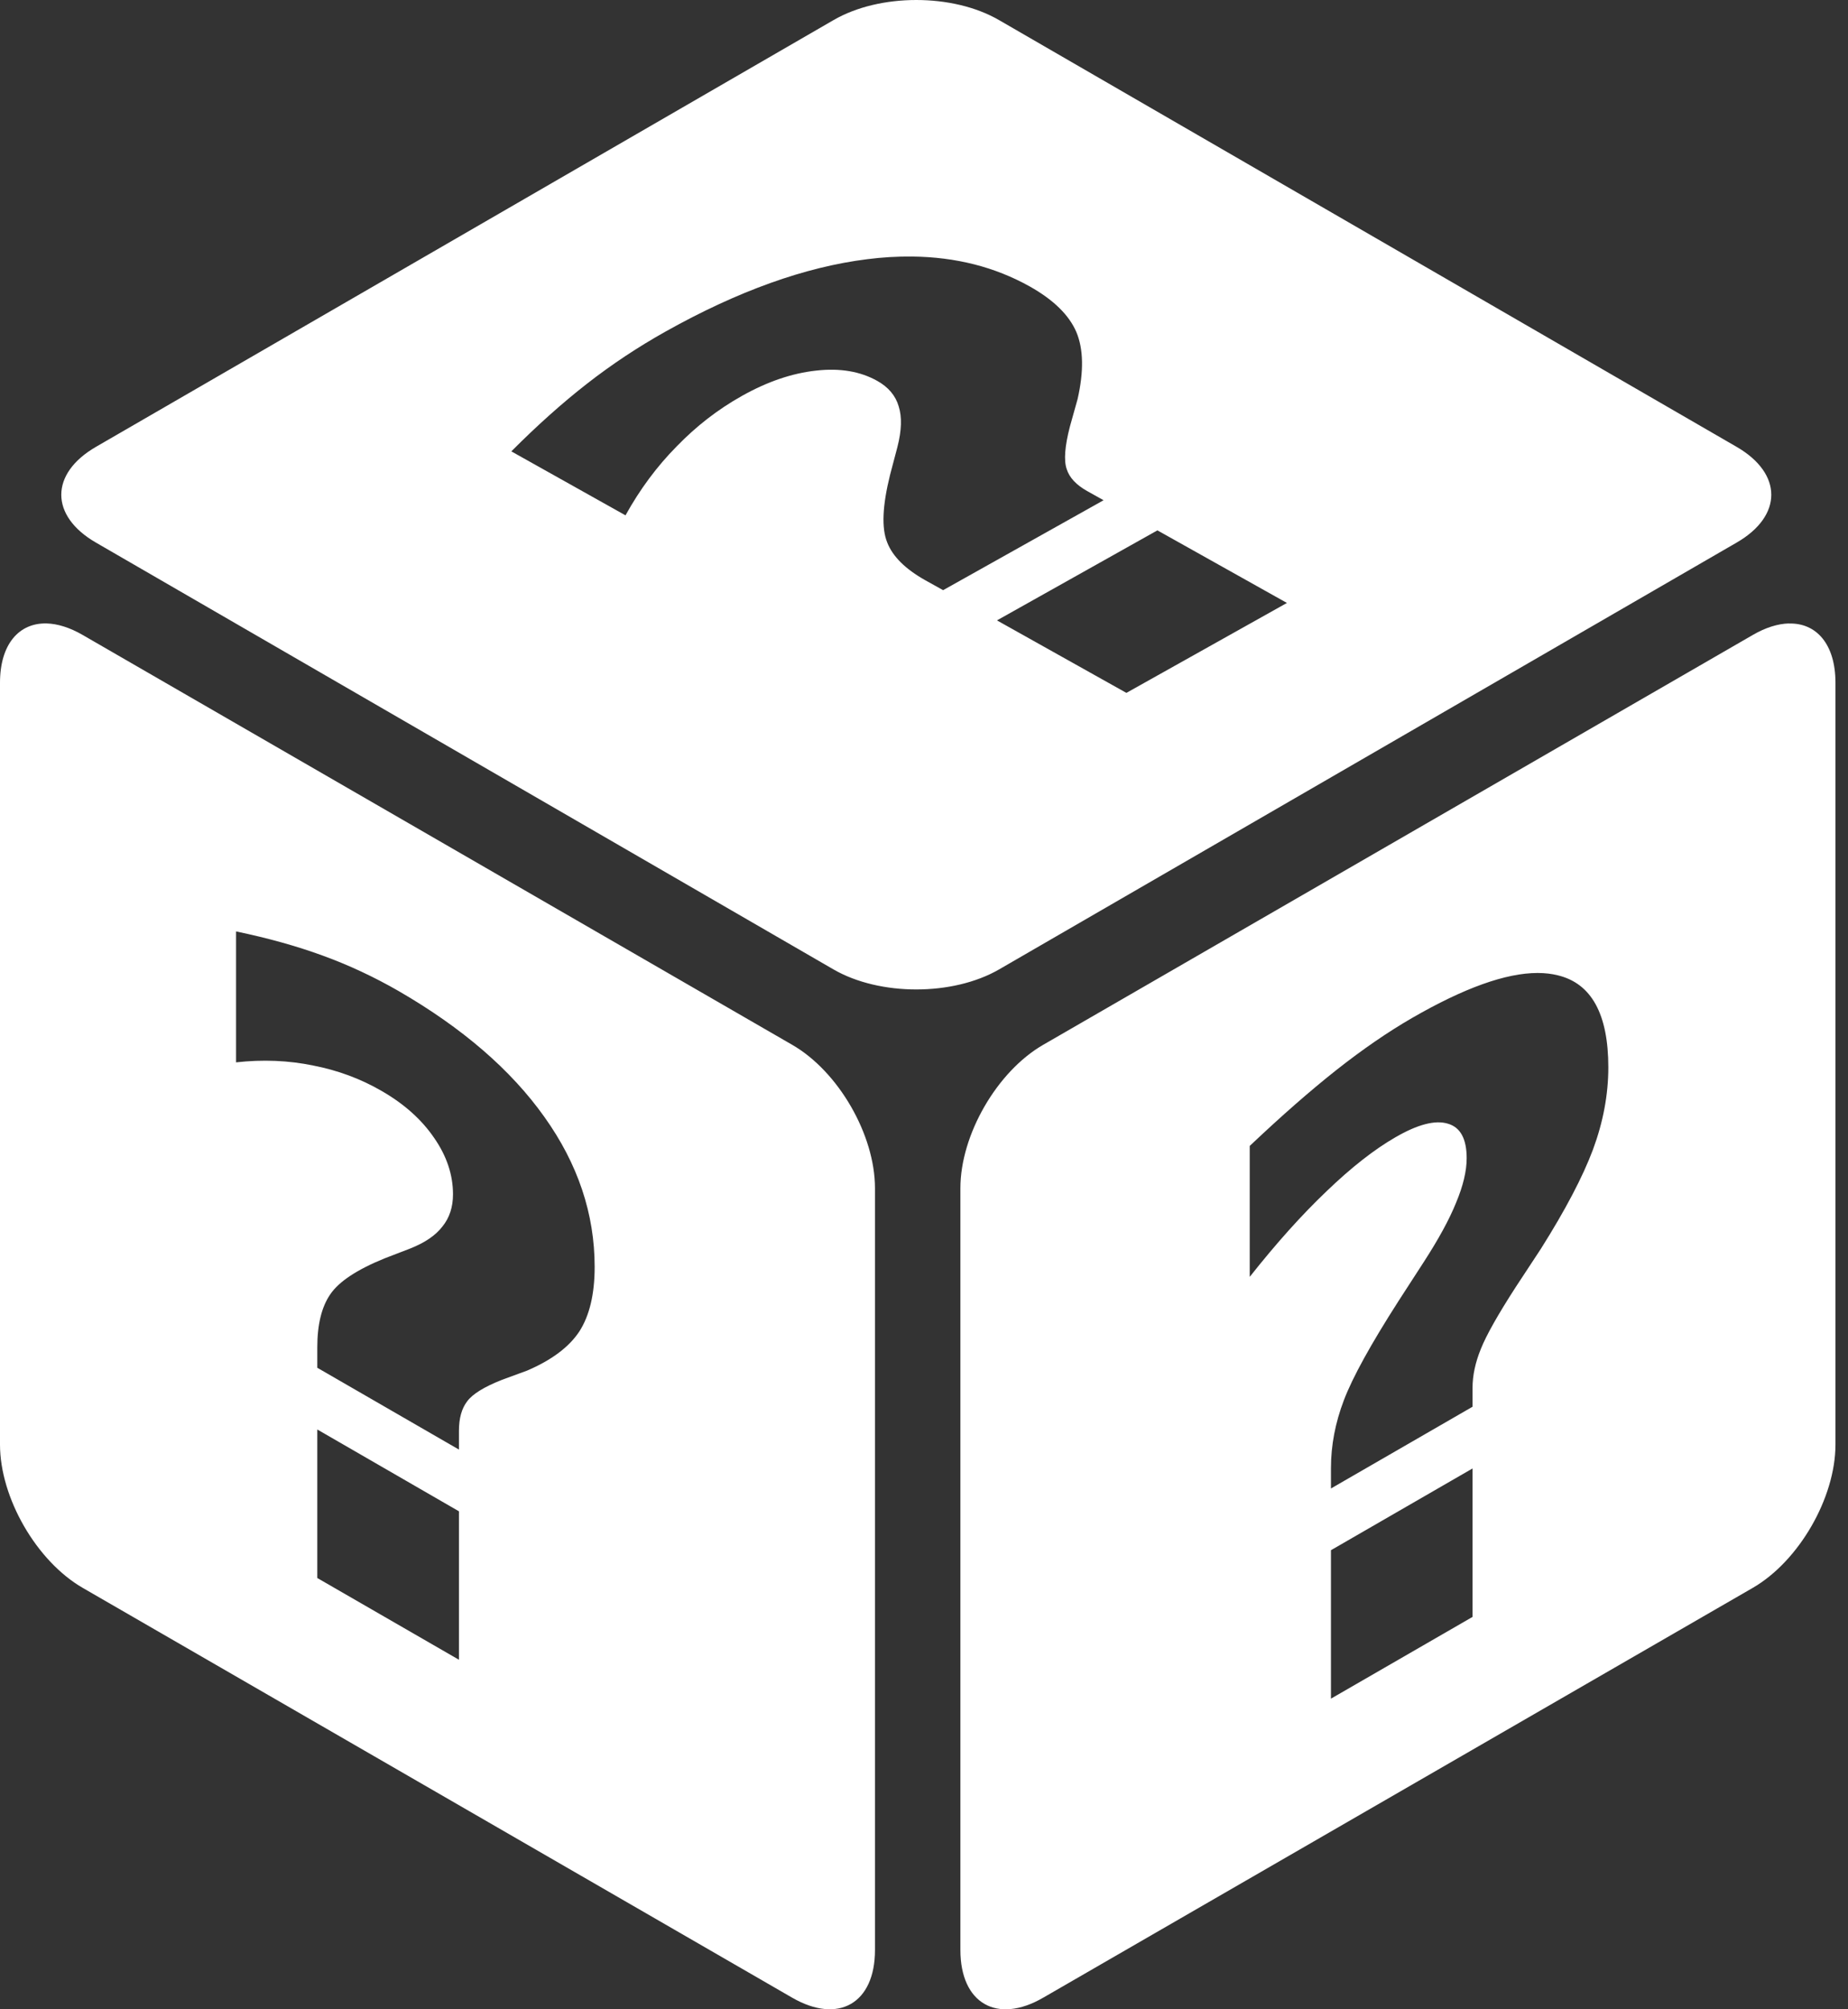 <svg width="23" height="25" viewBox="0 0 23 25" fill="none" xmlns="http://www.w3.org/2000/svg">
<rect x="0" y="0" width="23" height="25" fill="#333333" stroke="none"/>
<path d="M11.404 0C11.033 0 10.662 0.083 10.374 0.25L1.194 5.56C0.619 5.893 0.619 6.419 1.194 6.751L10.374 12.062C10.949 12.394 11.859 12.394 12.434 12.062L21.614 6.751C22.189 6.419 22.189 5.893 21.614 5.56L12.434 0.25C12.146 0.083 11.775 0 11.404 0ZM11.354 3.192C11.896 3.198 12.383 3.322 12.816 3.564C13.111 3.73 13.305 3.919 13.396 4.131C13.485 4.342 13.49 4.62 13.412 4.964L13.316 5.307C13.252 5.553 13.239 5.729 13.276 5.837C13.31 5.943 13.395 6.034 13.531 6.11L13.735 6.224L11.738 7.343L11.515 7.219C11.268 7.08 11.11 6.924 11.042 6.749C10.97 6.572 10.982 6.292 11.078 5.907L11.169 5.562C11.222 5.356 11.227 5.187 11.185 5.056C11.146 4.922 11.056 4.816 10.918 4.739C10.706 4.62 10.453 4.578 10.159 4.611C9.861 4.643 9.553 4.747 9.236 4.925C8.937 5.092 8.666 5.302 8.422 5.554C8.175 5.804 7.963 6.09 7.785 6.412L6.364 5.616C6.684 5.295 6.998 5.014 7.306 4.774C7.615 4.533 7.941 4.317 8.284 4.125C9.184 3.621 10.021 3.321 10.794 3.225C10.98 3.201 11.167 3.19 11.355 3.192L11.354 3.192ZM14.405 6.599L16.017 7.502L14.019 8.621L12.408 7.719L14.405 6.599ZM0.581 7.757C0.235 7.748 0 8.018 0 8.495V17.973C0 18.637 0.455 19.425 1.03 19.757L9.86 24.856C10.436 25.188 10.89 24.926 10.89 24.262V14.784C10.89 14.12 10.436 13.332 9.86 13L1.03 7.901C0.868 7.807 0.716 7.761 0.581 7.757V7.757ZM22.263 7.757C22.128 7.761 21.975 7.807 21.814 7.901L12.983 13C12.408 13.332 11.953 14.12 11.953 14.784V24.262C11.953 24.926 12.408 25.189 12.983 24.856L21.814 19.757C22.389 19.425 22.844 18.637 22.844 17.973V8.495C22.844 8.018 22.609 7.748 22.263 7.758V7.757ZM2.938 11.589C3.332 11.671 3.692 11.771 4.017 11.89C4.344 12.009 4.659 12.157 4.96 12.33C5.754 12.789 6.359 13.311 6.776 13.898C7.192 14.481 7.401 15.103 7.401 15.763C7.401 16.102 7.337 16.37 7.21 16.567C7.083 16.759 6.867 16.922 6.561 17.053L6.248 17.168C6.027 17.255 5.882 17.344 5.814 17.436C5.746 17.525 5.712 17.647 5.712 17.802V18.036L3.949 17.018V16.764C3.949 16.48 4.003 16.261 4.11 16.105C4.218 15.945 4.444 15.796 4.789 15.656L5.101 15.536C5.287 15.463 5.422 15.371 5.506 15.261C5.594 15.153 5.638 15.019 5.638 14.86C5.638 14.618 5.56 14.384 5.404 14.159C5.248 13.93 5.03 13.735 4.75 13.574C4.486 13.421 4.201 13.316 3.895 13.257C3.589 13.194 3.27 13.181 2.938 13.218V11.589ZM19.137 12.106C19.229 12.106 19.314 12.116 19.392 12.136C19.808 12.238 20.017 12.619 20.017 13.28C20.017 13.619 19.953 13.96 19.826 14.303C19.699 14.642 19.483 15.054 19.177 15.539L18.864 16.015C18.643 16.357 18.498 16.614 18.43 16.785C18.362 16.952 18.327 17.114 18.327 17.269V17.503L16.565 18.52V18.266C16.565 17.983 16.619 17.701 16.726 17.421C16.834 17.137 17.06 16.727 17.405 16.189L17.717 15.707C17.903 15.42 18.038 15.173 18.122 14.965C18.21 14.755 18.254 14.57 18.254 14.411C18.254 14.169 18.176 14.026 18.02 13.981C17.864 13.933 17.645 13.989 17.366 14.151C17.102 14.303 16.817 14.527 16.511 14.821C16.205 15.112 15.886 15.467 15.554 15.887V14.258C15.948 13.885 16.308 13.57 16.633 13.313C16.959 13.056 17.273 12.84 17.576 12.665C18.221 12.293 18.741 12.106 19.137 12.106L19.137 12.106ZM3.949 17.786L5.712 18.804V20.651L3.949 19.634V17.786L3.949 17.786ZM18.327 18.271V20.118L16.565 21.135V19.288L18.327 18.271Z" fill="white"/>
</svg>
